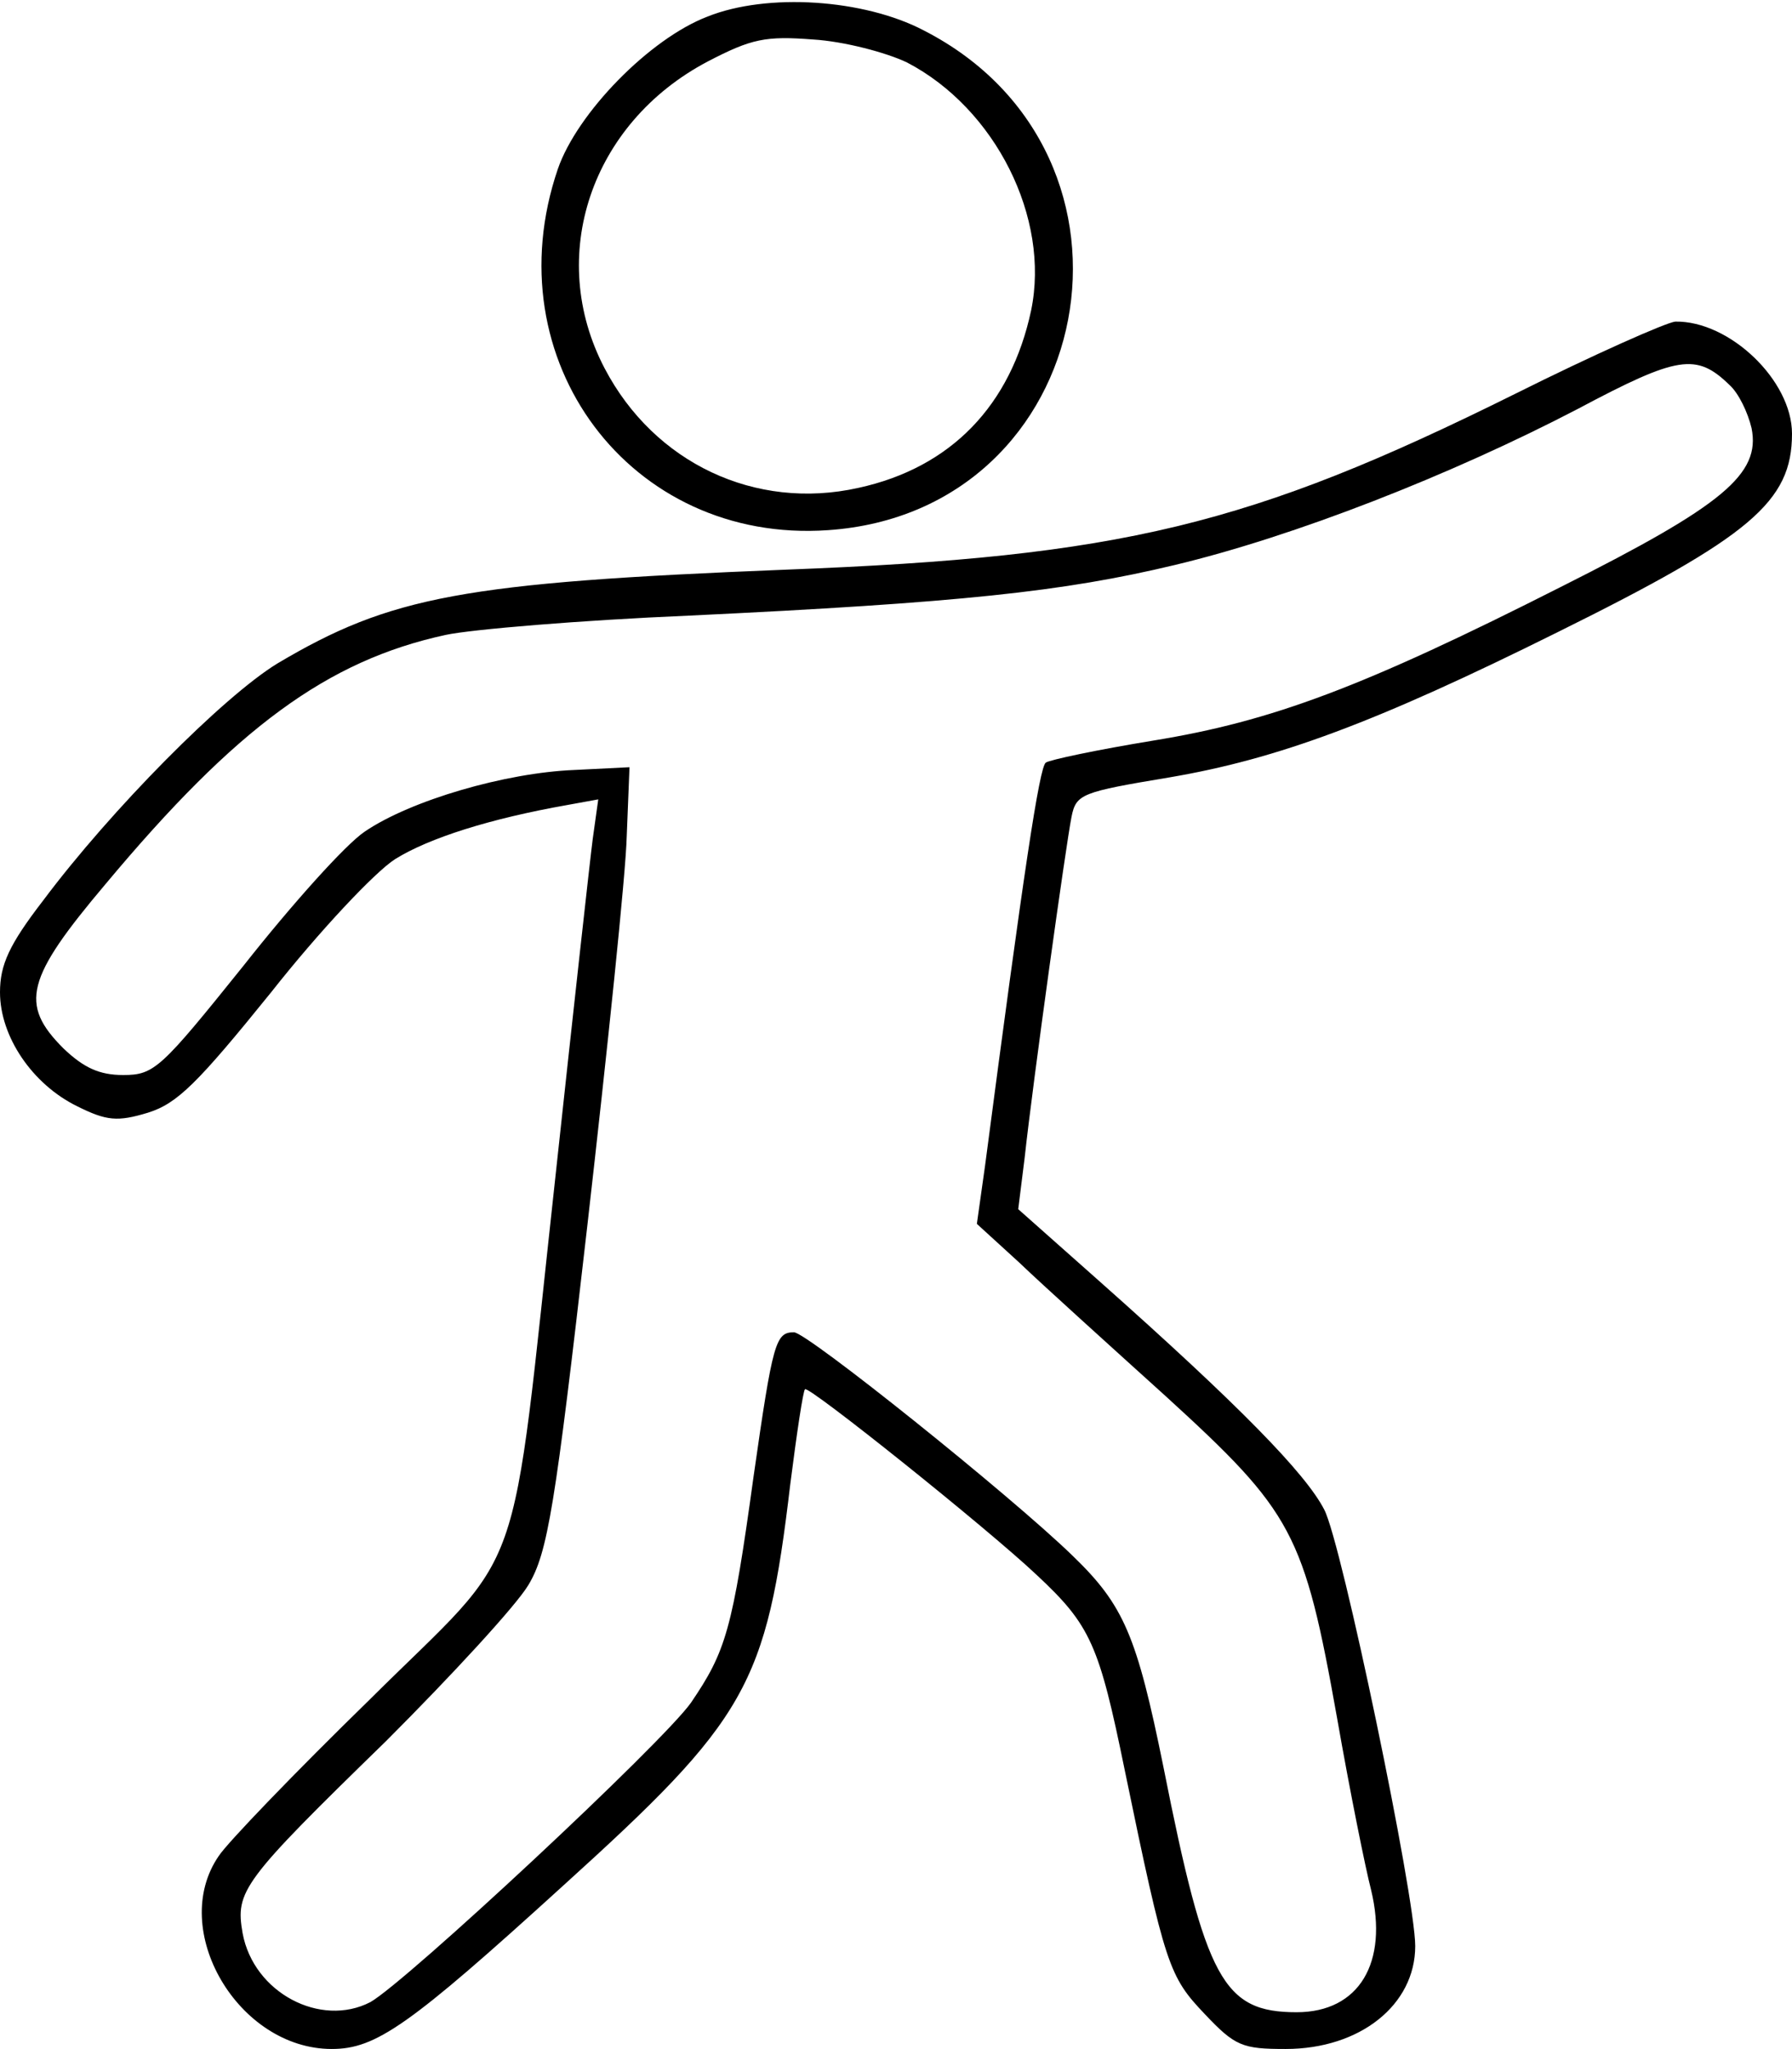 <?xml version="1.0" standalone="no"?>
<!DOCTYPE svg PUBLIC "-//W3C//DTD SVG 20010904//EN"
 "http://www.w3.org/TR/2001/REC-SVG-20010904/DTD/svg10.dtd">
<svg version="1.0" xmlns="http://www.w3.org/2000/svg"
 width="195pt" height="223pt" viewBox="0 0 195 223"
 preserveAspectRatio="xMidYMid meet">
<g transform="translate(0,223) scale(0.1,-0.1)"
fill="#000000" stroke="none">
<path d="M770 2212 c-63 -24 -142 -105 -163 -166 -71 -208 79 -408 294 -393
294 20 368 409 104 544 -65 34 -170 41 -235 15z m217 -50 c96 -50 156 -169
135 -270 -22 -103 -87 -171 -188 -193 -112 -25 -222 27 -276 130 -64 122 -15
267 112 334 48 25 63 28 115 24 33 -2 79 -14 102 -25z"/>
<path d="M1648 1801 c-288 -143 -428 -177 -793 -191 -351 -14 -430 -29 -553
-102 -59 -36 -181 -159 -255 -258 -37 -48 -47 -70 -47 -100 0 -48 35 -100 84
-124 32 -16 44 -17 77 -7 32 10 54 32 134 131 52 66 113 131 135 145 37 23
103 44 188 59 l33 6 -6 -43 c-3 -23 -21 -186 -40 -362 -51 -465 -30 -403 -203
-575 -81 -79 -155 -156 -164 -170 -55 -80 21 -210 123 -210 48 0 84 25 251
177 201 182 222 218 248 438 7 55 14 102 16 103 3 5 198 -151 252 -202 59 -55
68 -76 96 -213 44 -213 48 -224 87 -265 33 -35 41 -38 88 -38 81 0 141 48 141
112 0 54 -80 439 -99 475 -20 39 -92 113 -244 248 l-89 79 7 56 c9 83 45 341
51 371 5 25 11 27 107 43 117 20 223 59 422 158 210 104 255 142 255 216 0 58
-68 123 -127 122 -10 -1 -89 -36 -175 -79z m234 10 c10 -9 20 -30 24 -47 10
-50 -31 -84 -206 -172 -217 -110 -316 -147 -445 -168 -61 -10 -113 -21 -117
-24 -7 -5 -24 -118 -66 -438 l-9 -64 46 -42 c25 -24 97 -89 160 -146 138 -126
150 -148 186 -350 14 -80 31 -164 37 -187 19 -79 -13 -133 -81 -133 -80 0 -99
35 -145 267 -29 143 -43 176 -99 230 -68 66 -289 243 -303 243 -20 0 -23 -10
-44 -157 -23 -167 -30 -190 -68 -246 -31 -44 -310 -304 -349 -326 -54 -28
-127 10 -139 75 -8 46 -1 56 156 209 72 72 142 148 155 170 21 35 29 84 64
390 22 193 42 384 43 425 l3 75 -60 -3 c-75 -3 -178 -33 -228 -67 -21 -14 -80
-80 -132 -146 -90 -112 -97 -119 -131 -119 -26 0 -43 8 -65 29 -48 48 -41 76
46 179 142 170 241 243 370 271 28 6 147 16 265 21 294 14 407 26 528 55 130
31 301 98 439 170 109 58 129 61 165 26z"/>
</g>
</svg>
